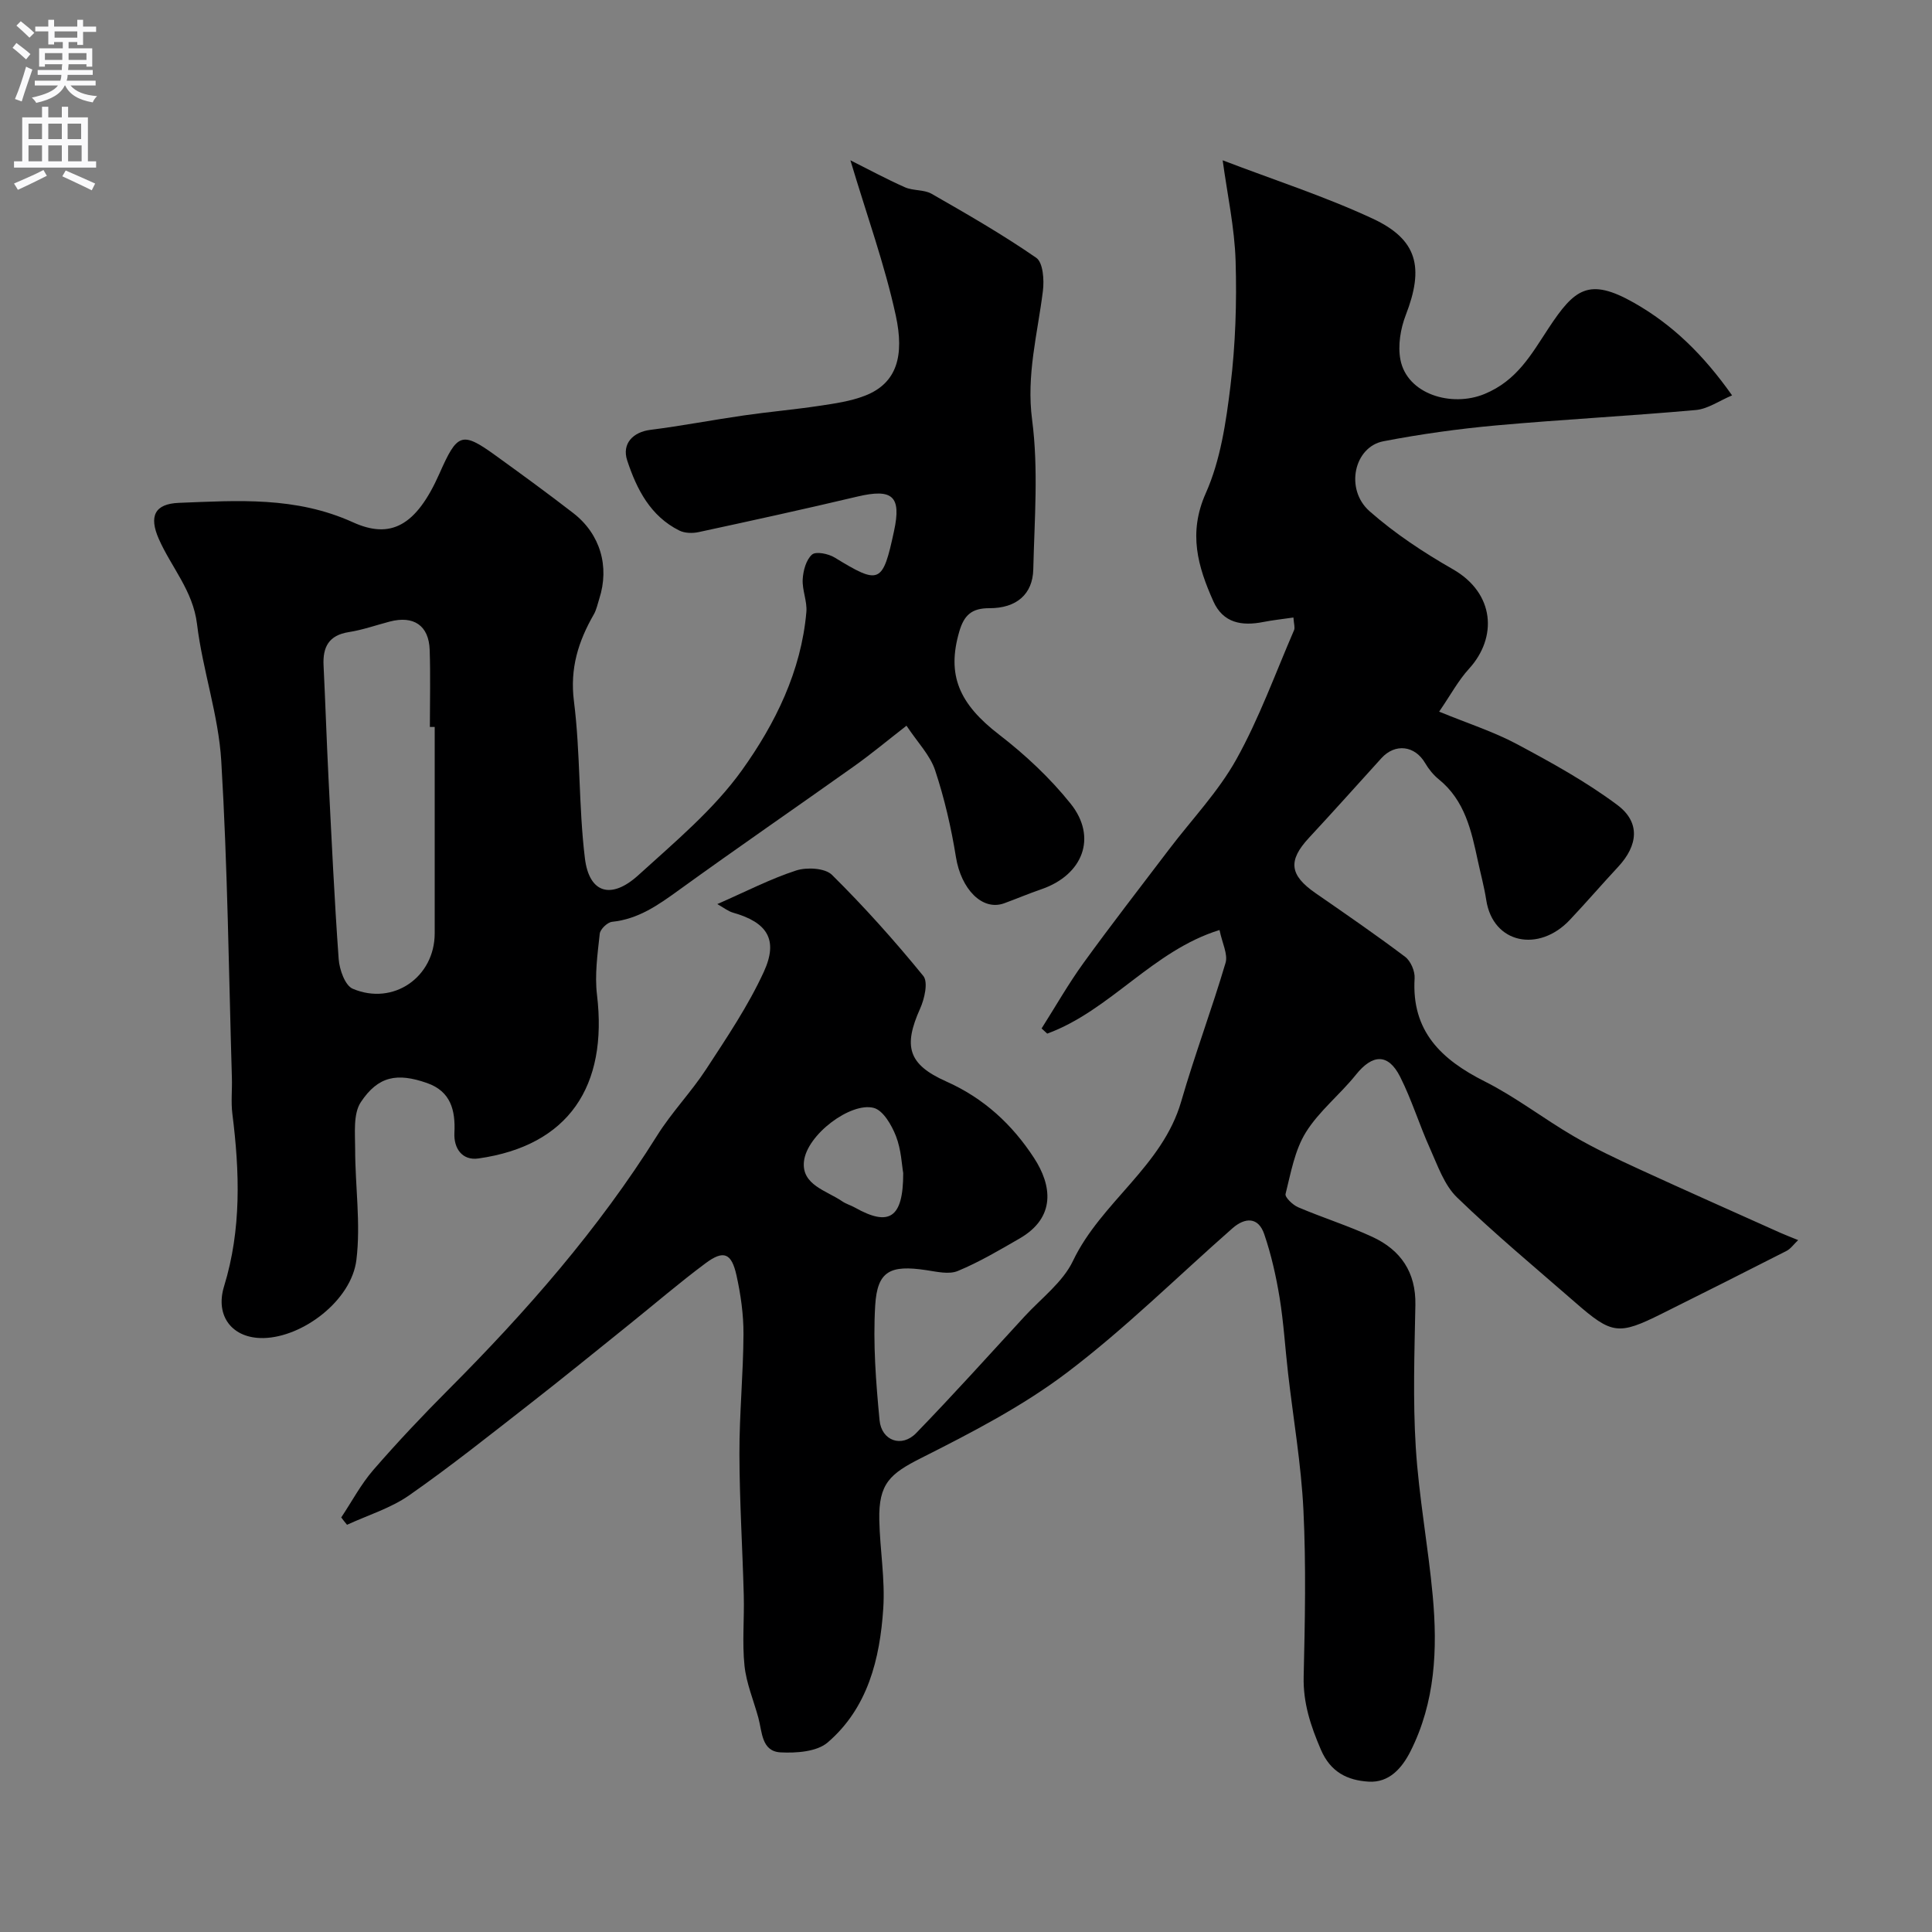 <svg enable-background="new 0 0 400 400" viewBox="0 0 400 400" xmlns="http://www.w3.org/2000/svg"><rect x="0" y="0" width="400" height="400" fill="#808080" stroke="none"/><path d="m70.65 314.17c2.2-3.3 4.08-6.88 6.66-9.85 4.99-5.75 10.23-11.3 15.61-16.69 16.07-16.12 30.99-33.14 43.12-52.51 3.02-4.83 7.07-9.01 10.18-13.78 4.26-6.53 8.68-13.08 11.92-20.13 3.07-6.69.68-10.25-6.33-12.24-1.07-.3-2.01-1.07-3.3-1.79 5.9-2.58 10.96-5.21 16.31-6.95 2.21-.72 5.99-.52 7.43.9 6.68 6.61 12.97 13.64 18.91 20.93 1.04 1.27.25 4.74-.66 6.76-3.49 7.79-2.54 11.55 5.42 15.09 7.78 3.46 13.65 8.9 18.17 15.84 3.68 5.64 4.59 12.29-3 16.67-4.17 2.41-8.35 4.88-12.78 6.72-1.84.77-4.37.15-6.54-.17-7.45-1.12-10.14.15-10.57 7.32-.47 7.87.15 15.86.9 23.73.41 4.32 4.62 5.75 7.58 2.69 7.64-7.88 14.99-16.05 22.42-24.13 3.46-3.77 7.94-7.1 10.05-11.53 5.83-12.2 18.52-19.54 22.41-33.02 2.79-9.64 6.33-19.06 9.18-28.69.52-1.78-.7-4.07-1.25-6.79-13.82 4.26-22.61 16.66-35.67 21.45-.39-.36-.78-.72-1.17-1.07 2.88-4.54 5.55-9.24 8.7-13.59 5.75-7.94 11.77-15.68 17.7-23.5 4.7-6.19 10.19-11.92 13.93-18.64 4.73-8.49 8.06-17.77 11.94-26.73.23-.54-.04-1.29-.13-2.62-2.18.32-4.24.53-6.26.93-4.42.87-8.3.23-10.32-4.29-3.22-7.21-5.24-14.12-1.57-22.37 3.05-6.84 4.2-14.72 5.12-22.27 1.03-8.52 1.32-17.2 1.06-25.78-.21-6.93-1.72-13.82-2.68-20.88 10.55 4.04 21.09 7.44 31.05 12.07 9.34 4.34 10.66 10.15 6.87 19.94-1.1 2.84-1.68 6.33-1.12 9.26 1.37 7.15 10.57 9.92 17.39 7.12 6.78-2.79 9.72-8.23 13.31-13.67 5.34-8.09 8.3-10.52 17.63-5.24 8.04 4.56 14.4 10.78 20.34 19.19-2.69 1.13-5.03 2.81-7.5 3.03-13.78 1.24-27.6 1.95-41.38 3.19-7.81.71-15.62 1.8-23.32 3.28-6.07 1.17-8.01 9.94-2.85 14.49 5.23 4.61 11.18 8.54 17.25 12.01 8.7 4.98 9.23 14.13 3.35 20.58-2.24 2.45-3.85 5.48-6.2 8.9 5.97 2.45 11.26 4.14 16.08 6.71 7.15 3.82 14.34 7.78 20.81 12.61 4.81 3.59 4.3 8.37.17 12.81-3.38 3.63-6.61 7.39-10.01 10.99-6.39 6.79-15.9 4.97-17.3-4.12-.42-2.72-1.15-5.39-1.73-8.08-1.34-6.27-2.69-12.52-8.07-16.89-1.13-.91-2.11-2.12-2.85-3.38-2.12-3.64-6.21-4.15-9.05-1.02-5 5.51-9.95 11.05-15.01 16.5-4.38 4.73-4.03 7.71 1.39 11.46 6.23 4.31 12.48 8.61 18.53 13.17 1.15.87 2.05 2.97 1.96 4.44-.67 10.96 5.51 16.82 14.52 21.36 6.42 3.23 12.19 7.72 18.42 11.35 4.34 2.53 8.92 4.68 13.5 6.79 9.74 4.48 19.54 8.82 29.31 13.21 1.03.46 2.1.86 3.66 1.5-.91.86-1.54 1.79-2.41 2.24-8.58 4.38-17.19 8.7-25.82 13-8.95 4.46-10.32 4.3-17.86-2.28-8.24-7.19-16.68-14.19-24.53-21.79-2.66-2.57-4.01-6.6-5.6-10.13-2.21-4.89-3.78-10.08-6.19-14.86-2.47-4.89-5.72-4.71-9.16-.41-3.3 4.12-7.63 7.52-10.37 11.94-2.3 3.71-3.1 8.4-4.19 12.74-.17.68 1.5 2.28 2.61 2.75 5.09 2.17 10.39 3.83 15.4 6.15 5.83 2.71 9 7.3 8.87 14.07-.19 9.83-.53 19.69.08 29.49.64 10.28 2.57 20.47 3.51 30.73 1.02 11.05.53 22.02-4.61 32.21-1.77 3.5-4.43 6.54-8.68 6.27-4.32-.27-7.85-1.92-9.87-6.63-2.11-4.92-3.69-9.65-3.56-15.11.27-11.49.51-23.02-.05-34.49-.46-9.47-2.1-18.88-3.18-28.32-.6-5.21-.91-10.47-1.75-15.64-.73-4.45-1.73-8.92-3.19-13.18-1.22-3.56-3.96-3.49-6.57-1.2-11.39 10.01-22.21 20.76-34.26 29.88-9.24 7-19.78 12.44-30.19 17.69-6.42 3.24-8.84 5.26-8.67 12.86.13 6.1 1.22 12.24.82 18.29-.69 10.43-3.19 20.59-11.51 27.74-2.24 1.92-6.49 2.22-9.75 2.05-3.97-.21-3.8-4.25-4.6-7.16-.98-3.6-2.49-7.14-2.87-10.79-.5-4.8-.02-9.69-.15-14.54-.26-9.77-.88-19.53-.9-29.3-.02-8.27.8-16.53.84-24.8.02-4.06-.57-8.2-1.45-12.18-1.03-4.64-2.67-5.28-6.4-2.5-5.39 4.01-10.49 8.4-15.73 12.61-6.87 5.52-13.7 11.09-20.64 16.5-8.25 6.43-16.44 12.97-25.01 18.95-3.83 2.67-8.54 4.1-12.85 6.09-.42-.49-.81-1-1.2-1.52zm116.35-71.3c-.29-1.62-.4-4.84-1.51-7.67-.89-2.27-2.64-5.31-4.59-5.82-4.76-1.26-13.86 5.55-14.45 11.09-.52 4.87 4.69 6.03 7.92 8.25.8.55 1.79.82 2.64 1.3 7.03 3.95 10.01 2.26 9.99-7.15z" fill="#000001"/><path d="m176.07 33.19c3.73 1.87 7.44 3.88 11.28 5.58 1.71.76 3.95.45 5.54 1.36 7.35 4.21 14.71 8.44 21.66 13.25 1.41.98 1.66 4.6 1.37 6.87-1.1 8.86-3.46 17.37-2.23 26.69 1.33 10.16.48 20.63.24 30.95-.12 5.14-3.49 8.05-9.09 8.03-3.64-.01-5.23 1.41-6.23 4.83-2.62 8.99-.08 14.94 8.25 21.35 5.41 4.17 10.54 8.97 14.8 14.29 5.58 6.97 2.55 14.76-6.06 17.72-2.6.89-5.13 1.97-7.71 2.91-4.54 1.64-8.91-2.97-9.97-9.56-.98-6.08-2.38-12.16-4.32-18-1.04-3.12-3.61-5.73-5.92-9.21-3.95 3.07-7.28 5.85-10.81 8.36-12.07 8.58-24.28 16.97-36.28 25.65-4.27 3.09-8.4 6.03-13.86 6.59-.97.1-2.46 1.53-2.56 2.47-.45 4.19-1.07 8.5-.57 12.64 2.27 18.89-5.83 31.24-24.56 33.89-3.34.47-5.12-2.08-4.96-5.3.24-4.72-.78-8.61-5.67-10.32-6.16-2.16-10.11-1.46-13.7 3.95-1.62 2.44-1.18 6.44-1.18 9.74 0 7.65 1.18 15.4.26 22.92-1.02 8.4-11.09 16.02-19.23 16.19-6.42.13-10.08-4.5-8.17-10.71 3.62-11.78 3.23-23.7 1.72-35.71-.31-2.46-.02-4.99-.1-7.49-.65-21.87-.89-43.76-2.2-65.58-.57-9.51-3.87-18.83-5.02-28.34-.84-6.92-5.33-11.75-7.92-17.64-2.05-4.67-.87-7.25 4.17-7.45 12.17-.47 24.16-1.36 36.05 4.03 7.71 3.5 13.04.87 17.9-10.11 3.66-8.27 4.57-8.82 11.55-3.77 5.43 3.92 10.85 7.87 16.15 11.97 5.6 4.34 7.54 11.06 5.38 17.75-.35 1.08-.57 2.24-1.12 3.21-3.21 5.59-4.99 11.18-4.12 18.01 1.36 10.76.95 21.75 2.27 32.52.89 7.23 5.45 8.58 11.07 3.47 7.54-6.86 15.6-13.57 21.46-21.75 6.87-9.6 12.26-20.49 13.32-32.74.19-2.22-.89-4.53-.76-6.76.1-1.79.7-4.03 1.93-5.12.8-.71 3.4-.18 4.7.62 9.29 5.68 9.93 5.45 12.28-5.49 1.56-7.23-.3-8.86-7.59-7.14-10.93 2.59-21.9 4.99-32.88 7.36-1.26.27-2.86.23-3.97-.32-6-2.98-8.84-8.57-10.8-14.5-1.17-3.53 1.25-5.91 4.78-6.35 6.48-.82 12.9-2.06 19.37-2.99 5.18-.75 10.4-1.2 15.58-1.98 3.2-.48 6.49-.94 9.48-2.1 6.71-2.6 8.17-8.36 6.4-16.57-2.29-10.56-5.99-20.74-9.4-32.17zm-86.07 117.32c-.33 0-.67 0-1 0 0-5.32.14-10.65-.04-15.97-.17-5.04-3.32-7.15-8.27-5.85-2.82.74-5.61 1.73-8.48 2.18-4.14.65-5.41 3.09-5.22 6.9.38 7.75.63 15.51 1.02 23.27.63 12.52 1.21 25.04 2.11 37.54.16 2.17 1.32 5.46 2.91 6.13 8.41 3.57 16.96-2.42 16.97-11.46.01-14.25 0-28.5 0-42.74z" fill="#000001"/><g fill="#fafafb"><path d="m2.6 9.9.8-1c.9.7 1.9 1.4 2.9 2.3l-.9 1.1c-1.1-1-2-1.8-2.8-2.4zm.5 10.6c.9-2.1 1.6-4.3 2.3-6.7.4.2.8.4 1.3.6-.7 2.1-1.5 4.3-2.2 6.6zm.3-15.2.9-.9c1 .8 2 1.6 2.8 2.4l-1 1c-.9-.9-1.8-1.7-2.7-2.5zm12.6-1.2h1.2v1.4h2.7v1.1h-2.7v2.7h-1.2v-.6h-1.8v1.3h4.9v3.8h-1.2v-.5h-3.7c0 .4-.1.9-.1 1.2h5.1v1h-5.2c0 .5-.1.9-.2 1.2h6v1h-5.2c1.1 1.3 2.9 2 5.5 2.2-.4.4-.7.8-.9 1.3-2.9-.5-4.8-1.6-5.7-3.5h-.1c-.8 1.7-2.7 2.9-5.9 3.6-.2-.4-.6-.8-.9-1.1 2.8-.6 4.6-1.4 5.4-2.5h-4.8v-1h5.3c.1-.3.2-.7.2-1.2h-4.9v-1h5c0-.4 0-.8.1-1.2h-3.6v.5h-1.2v-3.8h4.9v-1.3h-1.8v.5h-1.2v-2.7h-2.7v-1h2.7v-1.4h1.2v1.4h4.8zm-6.7 8.3h3.6c0-.4 0-.9 0-1.4h-3.6zm1.9-4.6h4.8v-1.3h-4.7v1.3zm6.7 3.2h-3.7v1.4h3.7v-2.4z"/><path d="m8.7 22.1h1.3v2.2h2.8v-2.2h1.3v2.2h4.1v9.1h1.7v1.3h-17v-1.3h1.7v-9.1h4.1zm.3 13.1.7 1.2c-1.8.9-3.8 1.9-6 2.9-.2-.4-.5-.8-.8-1.3 2.3-1 4.4-1.9 6.1-2.8zm-3.1-6.4h2.8v-3.2h-2.8zm0 4.6h2.8v-3.3h-2.8zm4.1-4.6h2.8v-3.2h-2.8zm0 4.6h2.8v-3.3h-2.8zm3.6 1.9c2.1.9 4.1 1.8 6.1 2.7l-.7 1.4c-2.2-1.1-4.2-2-6.1-2.9zm3.2-9.7h-2.8v3.2h2.8zm-2.7 7.8h2.8v-3.3h-2.8z"/></g></svg>